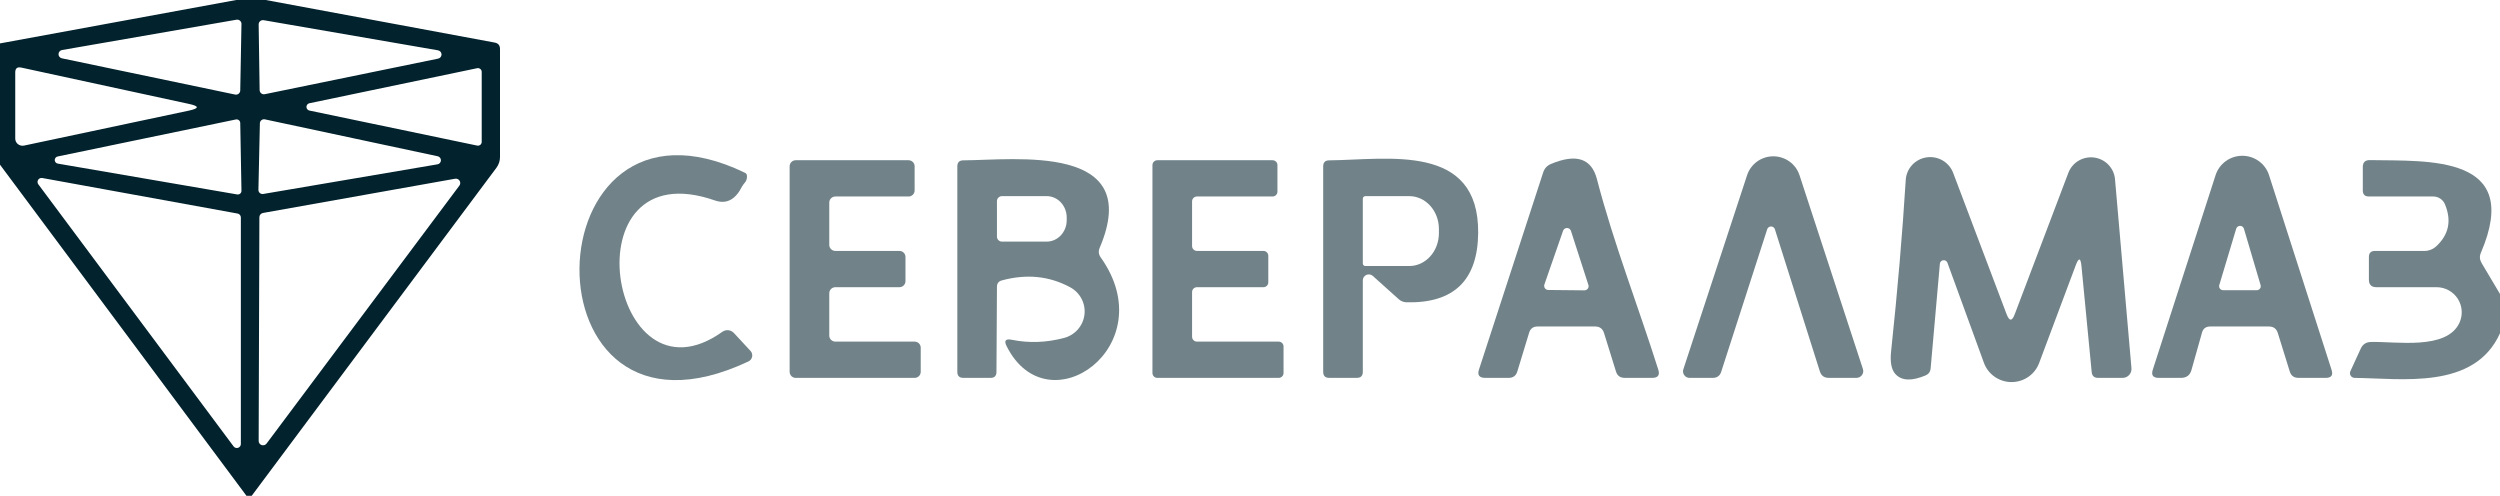 <svg width="237" height="47" viewBox="0 0 237 47" fill="none" xmlns="http://www.w3.org/2000/svg">
<path d="M22.394 0H25.191L46.891 4.035C47.23 4.096 47.4 4.299 47.4 4.643V14.88C47.4 15.254 47.288 15.594 47.065 15.9L23.862 47H23.365L0 15.613V4.115L22.394 0ZM22.29 8.964C22.347 8.976 22.407 8.975 22.464 8.962C22.521 8.948 22.575 8.923 22.621 8.887C22.667 8.851 22.705 8.805 22.731 8.753C22.758 8.701 22.773 8.644 22.775 8.586L22.891 2.281C22.893 2.221 22.882 2.161 22.859 2.106C22.835 2.051 22.799 2.002 22.753 1.962C22.708 1.923 22.654 1.894 22.596 1.877C22.538 1.861 22.476 1.858 22.417 1.869L5.861 4.746C5.773 4.766 5.694 4.815 5.637 4.885C5.58 4.954 5.548 5.041 5.547 5.131C5.546 5.221 5.575 5.309 5.63 5.38C5.685 5.452 5.762 5.503 5.85 5.525L22.29 8.964ZM24.995 1.914C24.936 1.904 24.876 1.907 24.819 1.923C24.761 1.938 24.708 1.966 24.663 2.005C24.617 2.043 24.581 2.091 24.557 2.144C24.532 2.198 24.52 2.257 24.521 2.316L24.613 8.54C24.614 8.599 24.628 8.658 24.654 8.711C24.679 8.764 24.717 8.811 24.763 8.849C24.81 8.886 24.864 8.913 24.922 8.927C24.98 8.941 25.04 8.942 25.099 8.93L41.527 5.56C41.621 5.543 41.706 5.493 41.766 5.42C41.827 5.346 41.859 5.254 41.858 5.159C41.857 5.065 41.821 4.974 41.759 4.902C41.696 4.831 41.61 4.783 41.516 4.769L24.995 1.914ZM17.896 9.847L2.023 6.408C1.638 6.324 1.445 6.477 1.445 6.867V13.137C1.444 13.238 1.467 13.337 1.51 13.428C1.554 13.52 1.618 13.6 1.698 13.664C1.778 13.727 1.871 13.773 1.972 13.797C2.072 13.821 2.176 13.822 2.278 13.802L17.896 10.489C18.906 10.275 18.906 10.061 17.896 9.847ZM45.238 13.802C45.29 13.812 45.343 13.811 45.394 13.798C45.445 13.786 45.492 13.762 45.533 13.729C45.574 13.697 45.607 13.655 45.63 13.608C45.653 13.562 45.665 13.51 45.666 13.458V6.809C45.665 6.757 45.653 6.706 45.63 6.659C45.607 6.612 45.574 6.571 45.533 6.538C45.492 6.505 45.445 6.482 45.394 6.469C45.343 6.457 45.29 6.455 45.238 6.465L29.319 9.79C29.242 9.81 29.174 9.854 29.125 9.916C29.077 9.979 29.05 10.055 29.05 10.134C29.05 10.212 29.077 10.289 29.125 10.351C29.174 10.413 29.242 10.458 29.319 10.478L45.238 13.802ZM22.486 18.433C22.536 18.442 22.588 18.439 22.637 18.425C22.686 18.412 22.731 18.388 22.77 18.355C22.808 18.322 22.839 18.282 22.86 18.236C22.881 18.19 22.891 18.14 22.891 18.089L22.775 11.658C22.774 11.608 22.762 11.558 22.74 11.512C22.718 11.467 22.686 11.427 22.646 11.395C22.606 11.363 22.56 11.341 22.51 11.329C22.461 11.317 22.409 11.316 22.359 11.326L5.468 14.834C5.389 14.85 5.317 14.893 5.267 14.955C5.216 15.018 5.189 15.096 5.19 15.177C5.191 15.257 5.221 15.334 5.274 15.395C5.327 15.456 5.4 15.497 5.48 15.51L22.486 18.433ZM25.11 11.314C25.053 11.303 24.994 11.303 24.938 11.317C24.881 11.33 24.828 11.356 24.783 11.392C24.738 11.428 24.701 11.474 24.676 11.526C24.65 11.578 24.637 11.635 24.636 11.693L24.498 17.986C24.495 18.045 24.506 18.103 24.529 18.157C24.552 18.211 24.587 18.259 24.631 18.297C24.676 18.336 24.729 18.364 24.785 18.379C24.842 18.395 24.902 18.398 24.96 18.387L41.469 15.579C41.561 15.565 41.644 15.519 41.705 15.449C41.766 15.38 41.8 15.291 41.801 15.2C41.803 15.108 41.771 15.018 41.712 14.947C41.654 14.876 41.572 14.828 41.481 14.811L25.11 11.314ZM22.833 20.611C22.832 20.524 22.8 20.439 22.743 20.372C22.686 20.305 22.608 20.26 22.521 20.244L4 16.874C3.925 16.862 3.849 16.872 3.78 16.903C3.711 16.935 3.653 16.985 3.614 17.049C3.574 17.113 3.554 17.187 3.557 17.262C3.56 17.337 3.586 17.41 3.63 17.47L22.139 42.312C22.186 42.377 22.253 42.427 22.329 42.452C22.406 42.478 22.489 42.479 22.567 42.455C22.644 42.43 22.711 42.382 22.759 42.317C22.807 42.252 22.833 42.174 22.833 42.094V20.611ZM24.521 41.796C24.519 41.883 24.546 41.969 24.596 42.041C24.647 42.112 24.72 42.166 24.803 42.194C24.887 42.222 24.978 42.223 25.062 42.197C25.146 42.171 25.22 42.118 25.272 42.048L43.55 17.596C43.6 17.53 43.629 17.451 43.632 17.368C43.636 17.286 43.615 17.204 43.571 17.134C43.528 17.063 43.464 17.008 43.388 16.974C43.312 16.939 43.228 16.929 43.146 16.943L24.937 20.187C24.841 20.203 24.754 20.252 24.69 20.325C24.627 20.399 24.591 20.492 24.59 20.588L24.521 41.796Z" fill="#02222D"/>
<path d="M70.627 16.381C70.679 16.405 70.724 16.444 70.756 16.492C70.789 16.541 70.808 16.597 70.812 16.656C70.827 16.9 70.773 17.103 70.65 17.264C70.496 17.447 70.396 17.584 70.349 17.676C69.717 18.937 68.862 19.38 67.783 19.006C53.702 14.088 57.713 39.124 68.477 31.455C68.642 31.338 68.845 31.285 69.048 31.306C69.25 31.327 69.438 31.421 69.575 31.57L71.147 33.266C71.215 33.339 71.264 33.427 71.291 33.522C71.318 33.617 71.323 33.717 71.303 33.814C71.284 33.911 71.242 34.003 71.181 34.081C71.12 34.159 71.041 34.221 70.951 34.264C49.216 44.523 50.083 6.442 70.627 16.381Z" fill="#718389"/>
<path d="M79.193 32.385H86.707C86.861 32.385 87.008 32.445 87.116 32.553C87.225 32.66 87.285 32.806 87.285 32.958V35.25C87.285 35.402 87.225 35.548 87.116 35.656C87.008 35.763 86.861 35.824 86.707 35.824H75.436C75.282 35.824 75.135 35.763 75.027 35.656C74.918 35.548 74.857 35.402 74.857 35.25V15.763C74.857 15.611 74.918 15.465 75.027 15.357C75.135 15.25 75.282 15.19 75.436 15.19H86.129C86.283 15.19 86.43 15.25 86.538 15.357C86.647 15.465 86.707 15.611 86.707 15.763V18.055C86.707 18.207 86.647 18.353 86.538 18.461C86.43 18.568 86.283 18.628 86.129 18.628H79.193C79.04 18.628 78.892 18.689 78.784 18.796C78.676 18.904 78.615 19.05 78.615 19.202V23.214C78.615 23.366 78.676 23.512 78.784 23.619C78.892 23.727 79.04 23.787 79.193 23.787H85.262C85.416 23.787 85.563 23.847 85.671 23.955C85.779 24.062 85.84 24.208 85.84 24.36V26.653C85.84 26.805 85.779 26.951 85.671 27.058C85.563 27.166 85.416 27.226 85.262 27.226H79.193C79.04 27.226 78.892 27.286 78.784 27.394C78.676 27.501 78.615 27.647 78.615 27.799V31.811C78.615 31.963 78.676 32.109 78.784 32.217C78.892 32.324 79.04 32.385 79.193 32.385Z" fill="#718389"/>
<path d="M94.511 27.191L94.465 35.273C94.457 35.639 94.272 35.823 93.91 35.823H91.332C90.947 35.823 90.754 35.632 90.754 35.25V15.773C90.754 15.391 90.947 15.2 91.332 15.2C96.199 15.177 108.477 13.538 104.257 23.477C104.111 23.805 104.142 24.115 104.35 24.405C110.327 32.808 99.332 40.592 95.436 32.831C95.159 32.296 95.32 32.09 95.922 32.212C97.54 32.54 99.186 32.483 100.858 32.04C101.37 31.909 101.829 31.627 102.177 31.233C102.524 30.838 102.744 30.349 102.806 29.828C102.869 29.308 102.771 28.781 102.527 28.317C102.282 27.852 101.902 27.472 101.436 27.225C99.463 26.163 97.309 25.949 94.974 26.583C94.665 26.667 94.511 26.87 94.511 27.191ZM94.511 19.063V22.433C94.511 22.558 94.561 22.678 94.65 22.766C94.739 22.854 94.859 22.904 94.985 22.904H99.228C99.477 22.904 99.724 22.851 99.954 22.749C100.184 22.647 100.393 22.498 100.569 22.309C100.745 22.121 100.885 21.897 100.98 21.651C101.075 21.405 101.124 21.141 101.124 20.874V20.622C101.124 20.084 100.924 19.568 100.569 19.188C100.213 18.807 99.731 18.593 99.228 18.593H94.985C94.859 18.593 94.739 18.643 94.65 18.731C94.561 18.819 94.511 18.939 94.511 19.063Z" fill="#718389"/>
<path d="M113.009 19.087V23.328C113.009 23.45 113.058 23.567 113.145 23.653C113.231 23.739 113.349 23.787 113.472 23.787H119.772C119.895 23.787 120.013 23.835 120.099 23.921C120.186 24.007 120.235 24.124 120.235 24.246V26.767C120.235 26.889 120.186 27.006 120.099 27.092C120.013 27.178 119.895 27.226 119.772 27.226H113.472C113.349 27.226 113.231 27.274 113.145 27.36C113.058 27.446 113.009 27.563 113.009 27.685V31.926C113.009 32.048 113.058 32.164 113.145 32.25C113.231 32.336 113.349 32.385 113.472 32.385H121.218C121.34 32.385 121.458 32.433 121.545 32.519C121.631 32.605 121.68 32.721 121.68 32.843V35.365C121.68 35.487 121.631 35.603 121.545 35.689C121.458 35.775 121.34 35.824 121.218 35.824H109.714C109.592 35.824 109.474 35.775 109.387 35.689C109.301 35.603 109.252 35.487 109.252 35.365V15.648C109.252 15.526 109.301 15.41 109.387 15.324C109.474 15.238 109.592 15.19 109.714 15.19H120.64C120.762 15.19 120.88 15.238 120.967 15.324C121.053 15.41 121.102 15.526 121.102 15.648V18.17C121.102 18.292 121.053 18.408 120.967 18.494C120.88 18.58 120.762 18.628 120.64 18.628H113.472C113.349 18.628 113.231 18.677 113.145 18.763C113.058 18.849 113.009 18.965 113.009 19.087Z" fill="#718389"/>
<path d="M130.143 26.159C130.062 26.086 129.961 26.038 129.853 26.02C129.745 26.003 129.634 26.016 129.534 26.06C129.433 26.104 129.348 26.175 129.288 26.266C129.228 26.357 129.195 26.463 129.195 26.572V35.25C129.195 35.632 129.002 35.823 128.617 35.823H126.016C125.63 35.823 125.438 35.632 125.438 35.25V15.773C125.438 15.391 125.63 15.2 126.016 15.2C131.507 15.154 140.212 13.492 140.131 22.09C140.085 26.576 137.819 28.765 133.334 28.658C133.059 28.651 132.796 28.545 132.594 28.36L130.143 26.159ZM129.195 18.834V24.978C129.195 25.042 129.22 25.104 129.266 25.149C129.311 25.194 129.373 25.219 129.438 25.219H133.6C133.968 25.219 134.334 25.139 134.675 24.982C135.015 24.825 135.325 24.595 135.586 24.306C135.847 24.016 136.054 23.673 136.195 23.294C136.336 22.916 136.409 22.511 136.409 22.101V21.711C136.409 21.302 136.336 20.896 136.195 20.518C136.054 20.14 135.847 19.796 135.586 19.507C135.325 19.217 135.015 18.987 134.675 18.831C134.334 18.674 133.968 18.593 133.6 18.593H129.438C129.373 18.593 129.311 18.619 129.266 18.664C129.22 18.709 129.195 18.77 129.195 18.834Z" fill="#718389"/>
<path d="M151.218 30.951H145.761C145.352 30.951 145.086 31.146 144.963 31.536L143.842 35.216C143.718 35.621 143.445 35.823 143.021 35.823H140.801C140.231 35.823 140.034 35.556 140.211 35.021L146.293 16.347C146.416 15.965 146.663 15.697 147.032 15.544C149.429 14.536 150.882 15.017 151.391 16.989C152.963 23.041 155.322 29.083 157.206 35.044C157.368 35.563 157.175 35.823 156.628 35.823H154.027C153.595 35.823 153.318 35.621 153.194 35.216L152.061 31.57C151.93 31.157 151.649 30.951 151.218 30.951ZM146.408 26.973C146.388 27.031 146.382 27.093 146.391 27.153C146.399 27.213 146.421 27.271 146.456 27.321C146.491 27.371 146.537 27.412 146.591 27.442C146.645 27.471 146.705 27.487 146.767 27.489L150.2 27.524C150.262 27.525 150.324 27.511 150.379 27.484C150.435 27.457 150.483 27.417 150.52 27.368C150.558 27.319 150.583 27.261 150.593 27.201C150.604 27.14 150.6 27.078 150.582 27.019L148.928 21.895C148.905 21.815 148.856 21.744 148.789 21.694C148.723 21.643 148.641 21.615 148.557 21.614C148.473 21.613 148.391 21.638 148.322 21.687C148.254 21.735 148.203 21.804 148.177 21.884L146.408 26.973Z" fill="#718389"/>
<path d="M167.531 21.735L163.172 35.239C163.049 35.629 162.779 35.823 162.363 35.823H160.166C160.069 35.822 159.974 35.799 159.887 35.755C159.801 35.71 159.726 35.647 159.669 35.569C159.611 35.491 159.573 35.401 159.557 35.306C159.541 35.211 159.548 35.113 159.577 35.021L165.623 16.611C165.793 16.09 166.126 15.636 166.572 15.314C167.019 14.992 167.557 14.818 168.109 14.818C168.661 14.818 169.199 14.992 169.646 15.314C170.092 15.636 170.424 16.09 170.594 16.611L176.606 34.986C176.637 35.082 176.645 35.184 176.629 35.283C176.612 35.383 176.573 35.477 176.513 35.559C176.454 35.64 176.375 35.706 176.285 35.752C176.195 35.798 176.095 35.823 175.993 35.823H173.369C172.938 35.823 172.656 35.621 172.525 35.216L168.259 21.735C168.235 21.658 168.187 21.591 168.121 21.543C168.056 21.495 167.976 21.469 167.895 21.469C167.814 21.469 167.734 21.495 167.669 21.543C167.603 21.591 167.555 21.658 167.531 21.735Z" fill="#718389"/>
<path d="M184.617 24.91C184.589 24.831 184.534 24.765 184.462 24.721C184.39 24.677 184.305 24.659 184.222 24.67C184.138 24.681 184.061 24.72 184.002 24.78C183.944 24.84 183.908 24.918 183.901 25.002L183.022 34.952C182.991 35.25 182.837 35.46 182.56 35.583C181.226 36.148 180.267 36.106 179.681 35.456C179.303 35.036 179.168 34.322 179.276 33.313C179.885 27.581 180.348 22.163 180.664 17.058C180.696 16.53 180.91 16.03 181.27 15.64C181.629 15.251 182.113 14.996 182.64 14.918C183.167 14.84 183.705 14.944 184.164 15.212C184.623 15.481 184.975 15.898 185.161 16.393L190.224 29.782C190.486 30.47 190.745 30.47 190.999 29.782L196.086 16.37C196.271 15.892 196.614 15.489 197.059 15.229C197.504 14.969 198.025 14.865 198.537 14.936C199.049 15.006 199.522 15.246 199.879 15.617C200.235 15.988 200.455 16.467 200.502 16.977L202.063 34.906C202.072 35.023 202.058 35.141 202.02 35.252C201.982 35.363 201.921 35.465 201.842 35.551C201.762 35.638 201.666 35.706 201.559 35.753C201.452 35.8 201.336 35.824 201.219 35.823H198.895C198.533 35.823 198.333 35.644 198.294 35.284L197.323 25.231C197.246 24.421 197.065 24.394 196.78 25.151L193.311 34.413C193.113 34.945 192.755 35.404 192.285 35.728C191.815 36.051 191.257 36.223 190.685 36.221C190.113 36.218 189.555 36.041 189.088 35.714C188.621 35.386 188.267 34.924 188.074 34.39L184.617 24.91Z" fill="#718389"/>
<path d="M215.092 30.951H209.531C209.115 30.951 208.853 31.149 208.745 31.547L207.75 35.078C207.612 35.574 207.28 35.823 206.756 35.823H204.652C204.105 35.823 203.916 35.563 204.086 35.043L210.039 16.599C210.212 16.067 210.549 15.603 211.004 15.274C211.459 14.945 212.008 14.768 212.571 14.768C213.134 14.768 213.683 14.945 214.138 15.274C214.593 15.603 214.931 16.067 215.103 16.599L221.034 35.066C221.196 35.571 221.011 35.823 220.479 35.823H217.901C217.469 35.823 217.192 35.62 217.069 35.215L215.936 31.57C215.805 31.157 215.523 30.951 215.092 30.951ZM212.722 21.677C212.697 21.6 212.649 21.533 212.583 21.485C212.518 21.437 212.439 21.411 212.357 21.411C212.276 21.411 212.197 21.437 212.131 21.485C212.066 21.533 212.017 21.6 211.993 21.677L210.386 27.03C210.37 27.086 210.368 27.144 210.378 27.201C210.388 27.258 210.412 27.312 210.446 27.358C210.481 27.405 210.526 27.443 210.578 27.469C210.629 27.496 210.686 27.51 210.745 27.512H213.936C213.995 27.512 214.053 27.499 214.106 27.473C214.16 27.447 214.206 27.409 214.242 27.363C214.278 27.316 214.302 27.262 214.313 27.204C214.324 27.146 214.322 27.087 214.305 27.03L212.722 21.677Z" fill="#718389"/>
<path d="M237 27.868V31.593C234.573 36.993 227.659 35.869 223.22 35.824C223.145 35.822 223.072 35.803 223.006 35.767C222.941 35.731 222.886 35.679 222.846 35.617C222.806 35.554 222.782 35.483 222.777 35.409C222.771 35.335 222.784 35.261 222.815 35.193L223.809 33.026C223.994 32.637 224.306 32.434 224.746 32.419C227.127 32.35 231.925 33.221 233.151 30.608C233.32 30.244 233.394 29.844 233.367 29.444C233.34 29.045 233.212 28.659 232.996 28.322C232.779 27.985 232.481 27.708 232.128 27.516C231.775 27.325 231.379 27.225 230.977 27.226H225.289C224.811 27.226 224.572 26.989 224.572 26.515V24.36C224.572 23.978 224.765 23.787 225.15 23.787H229.856C230.258 23.787 230.646 23.635 230.942 23.363C232.153 22.247 232.43 20.91 231.775 19.351C231.682 19.136 231.529 18.953 231.333 18.825C231.138 18.697 230.91 18.628 230.677 18.628H224.572C224.187 18.628 223.994 18.437 223.994 18.055V15.831C223.994 15.388 224.218 15.17 224.665 15.178C230.214 15.281 239.197 14.639 235.185 23.97C235.047 24.299 235.07 24.62 235.255 24.933L237 27.868Z" fill="#718389"/>
</svg>
